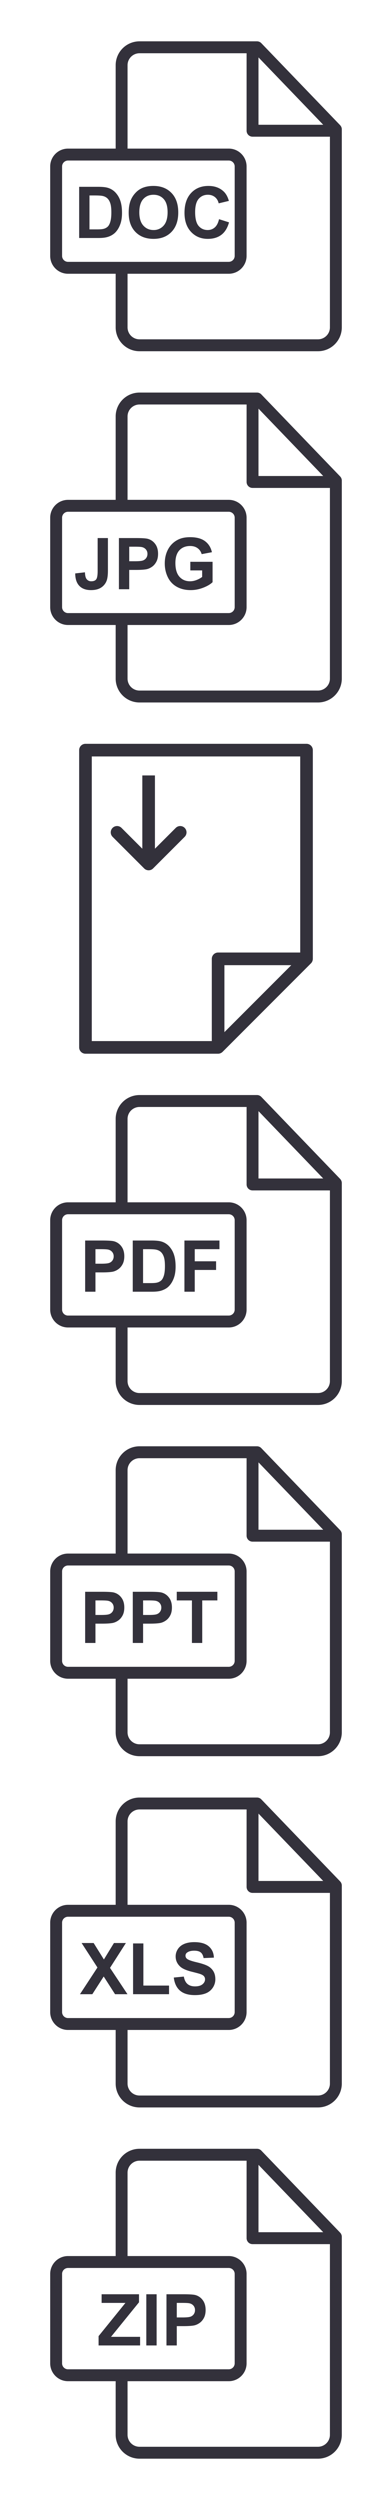 <svg xmlns="http://www.w3.org/2000/svg" xmlns:xlink="http://www.w3.org/1999/xlink" height="242" viewBox="0 0 38 242" width="38"><svg height="30" viewBox="0 0 30 30" width="30" x="4" y="4"><path fill="#33313B" d="M28.973 8.119L21.331.177A.578.578 0 0 0 20.915 0H9.524a2.314 2.314 0 0 0-2.312 2.311v8.074H2.595c-.954 0-1.73.775-1.73 1.729v8.657c0 .953.776 1.729 1.73 1.729h4.617v5.193A2.312 2.312 0 0 0 9.524 30h17.299a2.312 2.312 0 0 0 2.312-2.306V8.52a.577.577 0 0 0-.162-.4zm-7.915-6.562l6.274 6.52h-6.274v-6.52zM2.595 21.347a.576.576 0 0 1-.576-.576v-8.657c0-.317.259-.575.576-.575h15.58c.317 0 .575.258.575.575v8.657a.576.576 0 0 1-.576.575H2.595zm25.386 6.347c0 .635-.52 1.152-1.158 1.152h-17.3a1.157 1.157 0 0 1-1.158-1.153V22.5h9.809c.954 0 1.73-.776 1.73-1.73v-8.656c0-.954-.776-1.73-1.73-1.73H8.365V2.312c0-.638.52-1.157 1.159-1.157h10.38v7.5c0 .318.258.577.577.577h7.5v18.463z"/><path fill="#33313B" d="M7.666 15.437a2.164 2.164 0 0 0-.474-.803 1.657 1.657 0 0 0-.747-.456c-.216-.064-.53-.095-.943-.095H3.673v4.956h1.883c.37 0 .665-.035.886-.105a1.76 1.76 0 0 0 .703-.396c.23-.223.407-.515.53-.875.102-.296.153-.647.153-1.055 0-.464-.054-.854-.162-1.171zm-.974 2.035c-.067.222-.155.381-.262.478a.923.923 0 0 1-.404.206c-.124.032-.326.048-.605.048h-.747V14.92h.45c.408 0 .681.016.821.048.187.04.341.118.463.233.122.115.217.275.284.48.068.205.102.499.102.882s-.034.686-.102.908zM17.232 17.216c-.083.363-.22.629-.412.798-.192.169-.42.253-.686.253-.361 0-.654-.133-.88-.398-.225-.266-.337-.713-.337-1.34 0-.59.114-1.017.343-1.28.229-.264.527-.396.894-.396.266 0 .492.075.678.223.185.15.308.352.366.609l.99-.237c-.112-.396-.28-.7-.506-.912-.379-.359-.871-.538-1.477-.538-.694 0-1.255.228-1.68.685-.426.456-.64 1.097-.64 1.921 0 .78.213 1.395.636 1.844.424.45.965.675 1.623.675.532 0 .97-.132 1.317-.394.345-.263.593-.664.741-1.205l-.97-.308zM12.623 14.678c-.438-.454-1.022-.68-1.753-.68-.403 0-.76.065-1.068.196a1.93 1.93 0 0 0-.64.446c-.195.2-.35.427-.462.68-.151.342-.226.766-.226 1.27 0 .79.217 1.409.652 1.858.435.45 1.021.675 1.758.675.728 0 1.31-.226 1.744-.678.435-.452.652-1.078.652-1.878 0-.807-.219-1.437-.657-1.89zm-.76 3.159a1.256 1.256 0 0 1-.983.43c-.398 0-.727-.144-.987-.434-.259-.29-.388-.715-.388-1.276 0-.57.126-.997.378-1.28.253-.282.585-.424.997-.424.413 0 .744.14.992.42.25.279.374.703.374 1.27 0 .575-.128 1.006-.383 1.294z"/></svg><svg height="30" viewBox="0 0 30 30" width="30" x="4" y="38"><path fill="#33313B" d="M28.973 8.119L21.331.177A.578.578 0 0 0 20.915 0H9.524a2.314 2.314 0 0 0-2.312 2.311v8.074H2.595c-.954 0-1.73.775-1.73 1.729v8.657c0 .953.776 1.729 1.73 1.729h4.617v5.193A2.312 2.312 0 0 0 9.524 30h17.299a2.312 2.312 0 0 0 2.312-2.306V8.52a.577.577 0 0 0-.162-.4zm-7.915-6.562l6.274 6.52h-6.274v-6.52zM2.595 21.347a.576.576 0 0 1-.576-.576v-8.657c0-.317.259-.575.576-.575h15.58c.317 0 .575.258.575.575v8.657a.576.576 0 0 1-.576.575H2.595zm25.386 6.347c0 .635-.52 1.152-1.158 1.152h-17.3a1.157 1.157 0 0 1-1.158-1.153V22.5h9.81c.953 0 1.729-.776 1.729-1.73v-8.656c0-.954-.776-1.73-1.73-1.73H8.365V2.312c0-.638.52-1.157 1.159-1.157h10.38v7.5c0 .318.258.577.577.577h7.5v18.463z"/><path fill="#33313B" d="M14.45 16.381v.835h1.146v.63c-.15.116-.332.216-.543.298-.21.082-.42.123-.63.123-.424 0-.766-.146-1.028-.44-.261-.295-.392-.736-.392-1.324 0-.545.13-.957.387-1.234.258-.277.606-.416 1.043-.416.289 0 .53.07.722.212.193.14.324.333.394.576l.994-.186c-.1-.455-.322-.812-.668-1.07-.346-.258-.827-.387-1.442-.387-.473 0-.869.082-1.186.247a2.186 2.186 0 0 0-.95.923c-.216.4-.325.86-.325 1.375 0 .476.097.916.291 1.32.194.405.483.716.869.934.385.217.837.326 1.355.326.408 0 .811-.078 1.209-.232.398-.154.701-.333.911-.536v-1.974H14.45zM11.036 14.643a1.3 1.3 0 0 0-.713-.486c-.185-.05-.582-.074-1.19-.074H7.527v4.956h1v-1.87h.653c.453 0 .799-.023 1.038-.07.176-.04.349-.117.519-.236.17-.118.31-.28.42-.488.111-.207.166-.463.166-.768 0-.394-.096-.716-.287-.964zm-.857 1.363a.657.657 0 0 1-.313.244c-.133.052-.396.078-.79.078h-.548V14.92h.483c.36 0 .6.011.72.034.162.03.296.102.402.22a.64.64 0 0 1 .16.446.666.666 0 0 1-.114.385zM5.465 14.083v3.201c0 .401-.046.666-.139.793-.092.127-.25.19-.473.19a.538.538 0 0 1-.493-.266c-.072-.117-.114-.318-.125-.602l-.944.108c.003.53.136.932.4 1.205.263.274.64.411 1.128.411.417 0 .753-.087 1.008-.262a1.34 1.34 0 0 0 .527-.695c.072-.22.108-.536.108-.946v-3.137h-.997z"/></svg><svg height="30" viewBox="0 0 30 30" width="30" x="4" y="72"><path fill="#33313B" d="M25.714 0H4.286a.612.612 0 0 0-.613.612v28.776c0 .338.275.612.613.612h12.857a.611.611 0 0 0 .121-.012c.025-.005.049-.014.073-.022l.041-.013c.026-.011.05-.026.074-.04.01-.006.021-.01.032-.017a.615.615 0 0 0 .09-.074l.002-.001 8.571-8.572a.613.613 0 0 0 .076-.092l.015-.027a.61.61 0 0 0 .041-.078c.006-.013.008-.026.012-.039a.618.618 0 0 0 .035-.197V.612A.612.612 0 0 0 25.715 0zm-7.959 27.91v-6.481h6.481l-6.48 6.48zm7.347-7.706h-7.96a.612.612 0 0 0-.611.612v7.96H4.898V1.224h20.204v18.98z"/><path fill="#33313B" d="M13.902 8.139a.612.612 0 0 0-.865 0l-2.017 2.016V3.062H9.796v7.093L7.78 8.139a.612.612 0 0 0-.866.866l3.061 3.06a.61.61 0 0 0 .866 0l3.061-3.06a.612.612 0 0 0 0-.866z"/></svg><svg height="30" viewBox="0 0 30 30" width="30" x="4" y="106"><path fill="#33313B" d="M28.973 8.119L21.331.177A.578.578 0 0 0 20.915 0H9.524a2.314 2.314 0 0 0-2.312 2.311v8.074H2.595c-.954 0-1.73.775-1.73 1.729v8.657c0 .953.776 1.729 1.73 1.729h4.617v5.193A2.312 2.312 0 0 0 9.524 30h17.299a2.312 2.312 0 0 0 2.312-2.306V8.52a.577.577 0 0 0-.162-.4zm-7.915-6.562l6.274 6.52h-6.274v-6.52zM2.595 21.347a.576.576 0 0 1-.576-.576v-8.657c0-.317.259-.575.576-.575h15.58c.317 0 .575.258.575.575v8.657a.576.576 0 0 1-.576.575H2.595zm25.386 6.347c0 .635-.52 1.152-1.158 1.152h-17.3a1.157 1.157 0 0 1-1.158-1.153V22.5h9.81c.953 0 1.729-.776 1.729-1.73v-8.656c0-.954-.776-1.73-1.73-1.73H8.365V2.312c0-.638.52-1.157 1.159-1.157h10.38v7.5c0 .318.258.577.577.577h7.5v18.463z"/><path fill="#33313B" d="M7.763 14.642a1.3 1.3 0 0 0-.714-.486c-.185-.05-.581-.074-1.19-.074H4.254v4.956h1v-1.87h.653c.453 0 .799-.023 1.038-.07a1.45 1.45 0 0 0 .518-.236c.17-.118.31-.28.421-.488.11-.207.166-.463.166-.767 0-.395-.096-.716-.287-.965zm-.857 1.364a.657.657 0 0 1-.313.243c-.133.052-.397.078-.791.078h-.548V14.92h.484c.36 0 .6.012.72.034.162.03.296.103.402.22a.64.64 0 0 1 .159.446.666.666 0 0 1-.113.386zM12.86 15.436a2.167 2.167 0 0 0-.473-.803 1.657 1.657 0 0 0-.747-.456c-.216-.063-.53-.095-.943-.095H8.868v4.956h1.883c.37 0 .665-.035.886-.105.295-.095.53-.227.703-.396.23-.223.406-.514.53-.875.102-.295.153-.647.153-1.055 0-.464-.055-.854-.163-1.171zm-.973 2.035c-.068.222-.155.381-.262.478a.923.923 0 0 1-.404.206c-.124.032-.326.048-.605.048h-.747V14.92h.45c.407 0 .68.016.82.048.188.04.342.118.464.233.121.115.216.275.284.48.067.205.101.5.101.882 0 .383-.034.686-.101.908zM17.275 14.92v-.838h-3.397v4.956h1v-2.106h2.07v-.839h-2.07V14.92h2.397z"/></svg><svg height="30" viewBox="0 0 30 30" width="30" x="4" y="140"><path fill="#33313B" d="M28.973 8.119L21.33.177A.577.577 0 0 0 20.915 0H9.523a2.314 2.314 0 0 0-2.311 2.311v8.074H2.595c-.954 0-1.73.775-1.73 1.729v8.657c0 .953.776 1.729 1.73 1.729h4.617v5.193A2.312 2.312 0 0 0 9.523 30h17.3a2.311 2.311 0 0 0 2.312-2.306V8.52a.577.577 0 0 0-.162-.4zm-7.915-6.562l6.274 6.52h-6.274v-6.52zM2.595 21.347a.576.576 0 0 1-.576-.576v-8.657c0-.317.259-.575.576-.575h15.58c.317 0 .575.258.575.575v8.657a.576.576 0 0 1-.576.575H2.595zm25.386 6.347c0 .635-.52 1.152-1.158 1.152h-17.3a1.157 1.157 0 0 1-1.158-1.153V22.5h9.81c.953 0 1.729-.776 1.729-1.73v-8.656c0-.954-.776-1.73-1.73-1.73H8.365V2.312c0-.638.52-1.157 1.158-1.157h10.38v7.5c0 .318.26.577.578.577h7.5v18.463z"/><path fill="#33313B" d="M13.134 14.083v.838h1.47v4.118h1.001V14.92h1.467v-.838h-3.938zM12.38 14.643a1.3 1.3 0 0 0-.713-.486c-.185-.05-.582-.074-1.19-.074H8.871v4.956h1v-1.87h.653c.453 0 .8-.023 1.038-.07.176-.04.349-.117.519-.236.17-.118.31-.28.42-.488.111-.207.166-.463.166-.768 0-.394-.095-.716-.287-.964zm-.857 1.363a.659.659 0 0 1-.312.244c-.133.052-.397.078-.792.078h-.547V14.92h.483c.36 0 .6.011.72.034.163.03.297.102.402.22a.64.64 0 0 1 .16.446.667.667 0 0 1-.114.385zM7.762 14.643a1.3 1.3 0 0 0-.713-.486c-.185-.05-.581-.074-1.19-.074H4.254v4.956h1v-1.87h.653c.453 0 .799-.023 1.037-.07.176-.04.35-.117.52-.236.17-.118.31-.28.42-.488.11-.207.166-.463.166-.768 0-.394-.096-.716-.288-.964zm-.856 1.363a.658.658 0 0 1-.313.244c-.133.052-.397.078-.791.078h-.548V14.92h.484c.36 0 .6.011.72.034.162.03.296.102.402.22a.64.64 0 0 1 .159.446.667.667 0 0 1-.113.385z"/></svg><svg height="30" viewBox="0 0 30 30" width="30" x="4" y="174"><path fill="#33313B" d="M28.973 8.119L21.331.177A.578.578 0 0 0 20.915 0H9.524a2.314 2.314 0 0 0-2.312 2.311v8.074H2.595c-.954 0-1.73.775-1.73 1.729v8.657c0 .953.776 1.729 1.73 1.729h4.617v5.193A2.312 2.312 0 0 0 9.524 30h17.299a2.312 2.312 0 0 0 2.312-2.306V8.52a.577.577 0 0 0-.162-.4zm-7.915-6.562l6.274 6.52h-6.274v-6.52zM2.595 21.347a.576.576 0 0 1-.576-.576v-8.657c0-.317.259-.575.576-.575h15.58c.317 0 .575.258.575.575v8.657a.576.576 0 0 1-.576.575H2.595zm25.386 6.347c0 .635-.52 1.152-1.158 1.152h-17.3a1.157 1.157 0 0 1-1.158-1.153V22.5h9.809c.954 0 1.73-.776 1.73-1.73v-8.656c0-.954-.776-1.73-1.73-1.73H8.365V2.312c0-.638.52-1.157 1.159-1.157h10.38v7.5c0 .318.258.577.577.577h7.5v18.463z"/><path fill="#33313B" d="M16.678 16.805a1.393 1.393 0 0 0-.547-.503c-.233-.123-.593-.242-1.08-.357-.487-.115-.793-.225-.92-.331a.38.38 0 0 1-.149-.301.36.36 0 0 1 .16-.308c.164-.12.392-.179.682-.179.282 0 .493.056.634.167.14.112.233.295.276.55l1-.044c-.016-.455-.18-.82-.495-1.092-.314-.273-.783-.409-1.405-.409-.38 0-.705.057-.975.172-.27.115-.475.283-.618.502-.143.22-.215.456-.215.709 0 .392.152.724.456.997.217.194.593.357 1.13.49.416.104.683.176.8.216.172.061.292.133.36.215a.451.451 0 0 1 .104.3c0 .182-.082.341-.245.477-.164.137-.407.205-.729.205-.304 0-.546-.077-.725-.23-.18-.153-.298-.393-.357-.72l-.973.095c.065.554.266.976.601 1.266.336.29.817.434 1.444.434.43 0 .79-.06 1.078-.18a1.459 1.459 0 0 0 .906-1.35c0-.314-.066-.578-.198-.79zM9.899 18.203v-4.08h-1v4.915h3.488v-.835H9.899zM6.664 16.49l1.541-2.407H7.046l-.974 1.592-.994-1.592H3.91l1.535 2.37-1.694 2.586h1.2l1.102-1.714 1.099 1.714h1.206l-1.693-2.55z"/></svg><svg height="30" viewBox="0 0 30 30" width="30" x="4" y="208"><path fill="#33313B" d="M28.973 8.119L21.331.177A.578.578 0 0 0 20.915 0H9.524a2.314 2.314 0 0 0-2.312 2.311v8.074H2.595c-.954 0-1.73.775-1.73 1.729v8.657c0 .953.776 1.729 1.73 1.729h4.617v5.193A2.312 2.312 0 0 0 9.524 30h17.299a2.312 2.312 0 0 0 2.312-2.306V8.52a.577.577 0 0 0-.162-.4zm-7.915-6.562l6.274 6.52h-6.274v-6.52zM2.595 21.347a.576.576 0 0 1-.576-.576v-8.657c0-.317.259-.575.576-.575h15.58c.317 0 .575.258.575.575v8.657a.576.576 0 0 1-.576.575H2.595zm25.386 6.347c0 .635-.52 1.152-1.158 1.152h-17.3a1.157 1.157 0 0 1-1.158-1.153V22.5h9.809c.954 0 1.73-.776 1.73-1.73v-8.656c0-.954-.776-1.73-1.73-1.73H8.365V2.312c0-.638.52-1.157 1.159-1.157h10.38v7.5c0 .318.258.577.577.577h7.5v18.463z"/><path fill="#33313B" d="M11.183 14.083h-1v4.956h1v-4.956zM6.762 18.204l2.714-3.344v-.777H5.85v.838h2.309l-2.603 3.215v.903h4.026v-.835H6.762zM15.646 14.643a1.3 1.3 0 0 0-.714-.486c-.184-.05-.581-.074-1.19-.074h-1.605v4.956h1v-1.87h.653c.453 0 .799-.023 1.038-.07.175-.04.348-.117.518-.236.17-.118.31-.28.421-.488.11-.207.166-.463.166-.768 0-.394-.096-.716-.287-.964zm-.857 1.363a.657.657 0 0 1-.313.244c-.133.052-.397.078-.79.078h-.549V14.92h.484c.36 0 .6.011.72.034.162.03.296.102.402.22a.64.64 0 0 1 .159.446.666.666 0 0 1-.113.385z"/></svg></svg>